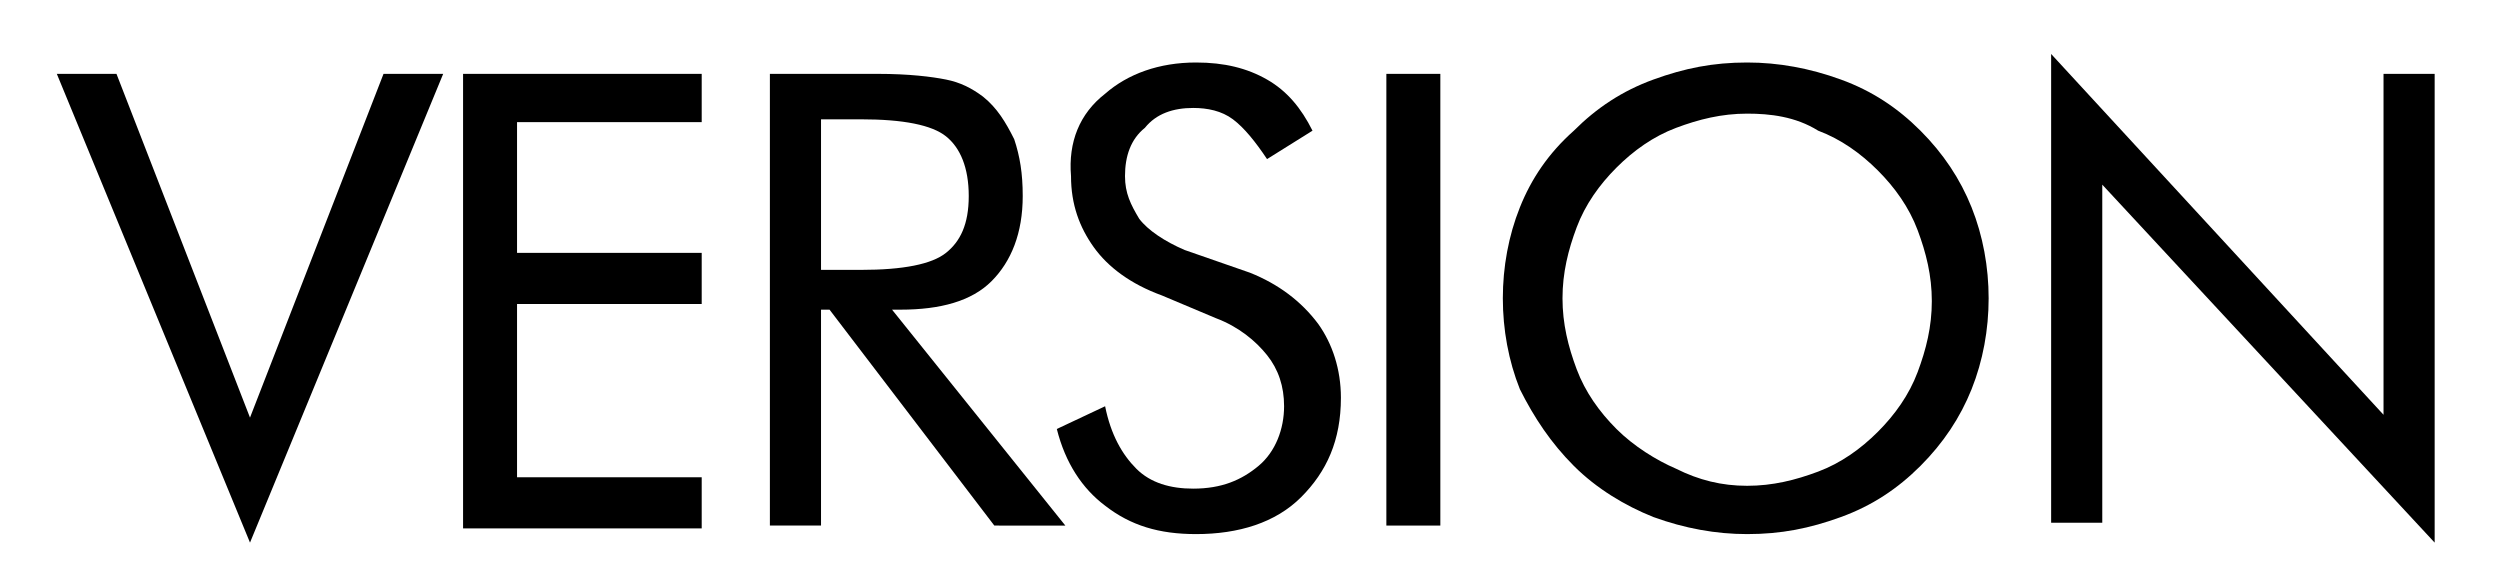 <svg version="1.1" id="v1-word-version" xmlns="http://www.w3.org/2000/svg" xmlns:xlink="http://www.w3.org/1999/xlink" x="0px" y="0px"
	 viewBox="0 0 88 20.7" enable-background="new 0 0 88 20.7" xml:space="preserve">
<path stroke="none" d="M8.8,19.1L2,2.6h2.1l4.7,12.1l4.7-12.1h2.1L8.8,19.1z"/>
<path stroke="none" d="M16.3,18.4V2.6h8.4v1.7h-6.5v4.6h6.5v1.8h-6.5v6.1h6.5v1.8H16.3z"/>
<path stroke="none" d="M27.1,18.4V2.6h3.8c1.1,0,1.9,0.1,2.4,0.2c0.5,0.1,0.9,0.3,1.3,0.6c0.5,0.4,0.8,0.9,1.1,1.5C35.9,5.5,36,6.1,36,6.9
	c0,1.3-0.4,2.3-1.1,3c-0.7,0.7-1.8,1-3.2,1h-0.3l6.1,7.6H35l-5.8-7.6h-0.3v7.6H27.1z M28.9,4.2v5.3h1.4c1.5,0,2.5-0.2,3-0.6
	c0.5-0.4,0.8-1,0.8-2c0-1-0.3-1.7-0.8-2.1c-0.5-0.4-1.5-0.6-3-0.6H28.9z"/>
<path stroke="none" d="M44,9.6c1,0.4,1.8,1,2.4,1.8c0.5,0.7,0.8,1.6,0.8,2.6c0,1.5-0.5,2.6-1.4,3.5c-0.9,0.9-2.2,1.3-3.7,1.3c-1.3,0-2.3-0.3-3.2-1
	c-0.8-0.6-1.4-1.5-1.7-2.7l1.7-0.8c0.2,1,0.6,1.7,1.1,2.2c0.5,0.5,1.2,0.7,2,0.7c1,0,1.7-0.3,2.3-0.8c0.6-0.5,0.9-1.3,0.9-2.1
	c0-0.7-0.2-1.3-0.6-1.8c-0.4-0.5-1-1-1.8-1.3l-1.9-0.8c-1.1-0.4-1.9-1-2.4-1.7c-0.5-0.7-0.8-1.5-0.8-2.5C37.6,5,38,4,38.9,3.3
	c0.8-0.7,1.9-1.1,3.2-1.1c1,0,1.8,0.2,2.5,0.6c0.7,0.4,1.2,1,1.6,1.8l-1.6,1c-0.4-0.6-0.8-1.1-1.2-1.4C43,3.9,42.5,3.8,42,3.8
	c-0.7,0-1.3,0.2-1.7,0.7c-0.5,0.4-0.7,1-0.7,1.7c0,0.6,0.2,1,0.5,1.5c0.3,0.4,0.9,0.8,1.6,1.1L44,9.6z"/>
<path stroke="none" d="M48.8,18.4V2.6h1.9v15.9H48.8z"/>
<path stroke="none" d="M70,10.5c0,1.1-0.2,2.2-0.6,3.2c-0.4,1-1,1.9-1.8,2.7c-0.8,0.8-1.7,1.4-2.8,1.8c-1.1,0.4-2.1,0.6-3.3,0.6
	c-1.1,0-2.2-0.2-3.3-0.6c-1-0.4-2-1-2.8-1.8c-0.8-0.8-1.4-1.7-1.9-2.7c-0.4-1-0.6-2.1-0.6-3.2c0-1.1,0.2-2.2,0.6-3.2
	c0.4-1,1-1.9,1.9-2.7c0.8-0.8,1.7-1.4,2.8-1.8c1.1-0.4,2.1-0.6,3.3-0.6c1.1,0,2.2,0.2,3.3,0.6c1.1,0.4,2,1,2.8,1.8
	c0.8,0.8,1.4,1.7,1.8,2.7C69.8,8.3,70,9.4,70,10.5z M61.5,17.1c0.9,0,1.7-0.2,2.5-0.5c0.8-0.3,1.5-0.8,2.1-1.4
	c0.6-0.6,1.1-1.3,1.4-2.1c0.3-0.8,0.5-1.6,0.5-2.5c0-0.9-0.2-1.7-0.5-2.5c-0.3-0.8-0.8-1.5-1.4-2.1c-0.6-0.6-1.3-1.1-2.1-1.4
	C63.2,4.1,62.3,4,61.5,4c-0.9,0-1.7,0.2-2.5,0.5c-0.8,0.3-1.5,0.8-2.1,1.4c-0.6,0.6-1.1,1.3-1.4,2.1c-0.3,0.8-0.5,1.6-0.5,2.5
	c0,0.9,0.2,1.7,0.5,2.5c0.3,0.8,0.8,1.5,1.4,2.1c0.6,0.6,1.4,1.1,2.1,1.4C59.8,16.9,60.6,17.1,61.5,17.1z"/>
<path stroke="none" d="M72.2,18.4V1.9l11.7,12.7V2.6h1.8v16.5L74,6.5v11.9H72.2z"/>
</svg>
